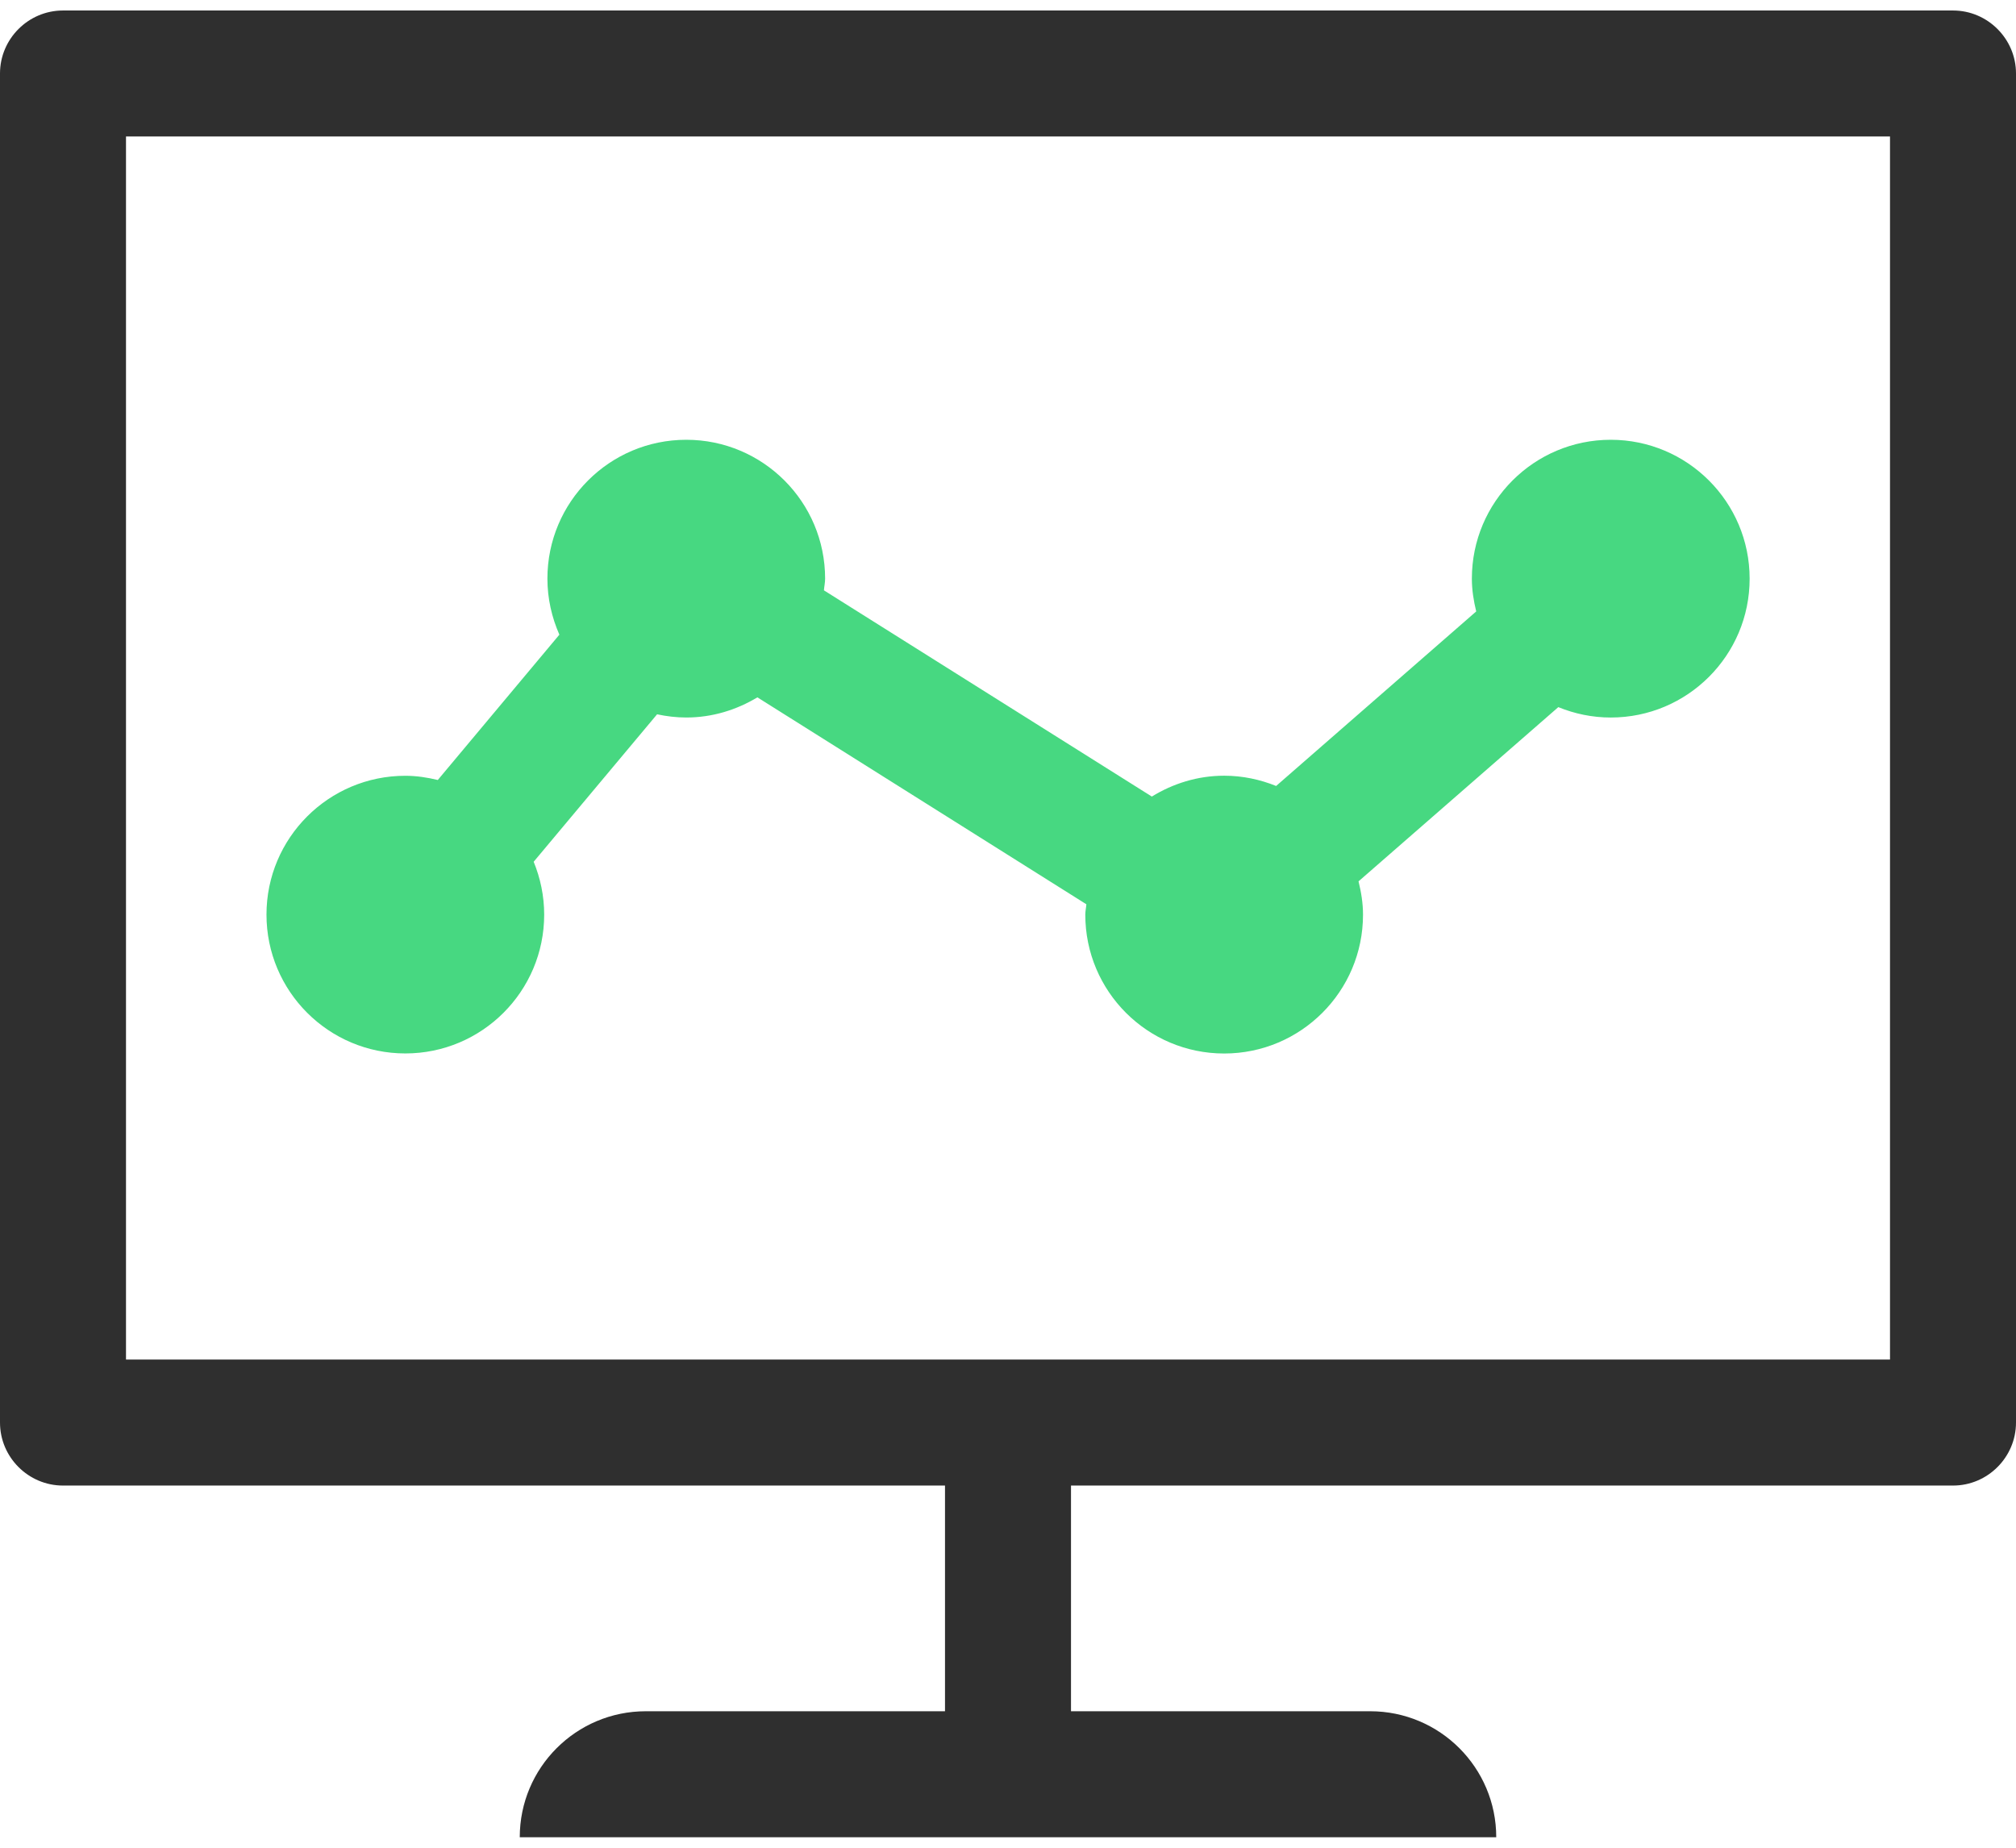 <svg width="120" height="110" viewBox="0 0 120 110" fill="none" xmlns="http://www.w3.org/2000/svg">
<path d="M95.876 26.181C91.313 26.181 87.611 29.883 87.611 34.446C87.611 35.121 87.716 35.77 87.87 36.4L75.96 46.791C75.004 46.405 73.961 46.18 72.867 46.18C71.284 46.18 69.818 46.649 68.561 47.421L49.043 35.144C49.061 34.911 49.114 34.686 49.114 34.446C49.114 29.883 45.413 26.181 40.849 26.181C36.285 26.181 32.584 29.882 32.584 34.446C32.584 35.635 32.846 36.76 33.296 37.784L26.059 46.435C25.436 46.285 24.795 46.184 24.127 46.184C19.564 46.184 15.862 49.885 15.862 54.449C15.862 59.013 19.563 62.714 24.127 62.714C28.691 62.714 32.392 59.013 32.392 54.449C32.392 53.335 32.164 52.274 31.766 51.303L39.112 42.524C39.675 42.644 40.252 42.715 40.849 42.715C42.405 42.715 43.841 42.261 45.083 41.515L64.665 53.834C64.65 54.04 64.601 54.239 64.601 54.453C64.601 59.017 68.303 62.718 72.867 62.718C77.43 62.718 81.132 59.017 81.132 54.453C81.132 53.767 81.023 53.111 80.865 52.469L92.757 42.097C93.72 42.491 94.774 42.716 95.88 42.716C100.444 42.716 104.145 39.015 104.145 34.451C104.145 29.886 100.44 26.181 95.876 26.181Z" fill="#47D881"/>
<path d="M56.25 88.439V101.875H38.438C34.295 101.875 30.938 105.233 30.938 109.375H89.062C89.062 105.233 85.705 101.875 81.562 101.875H63.75V88.439H116.25C118.313 88.439 120 86.751 120 84.689V4.375C120 2.312 118.312 0.625 116.25 0.625H3.75C1.688 0.625 0 2.312 0 4.375V84.689C0 86.751 1.688 88.439 3.75 88.439L56.25 88.439ZM7.5 8.125H112.5V80.939H7.5V8.125Z" fill="#2F2F2F"/>
</svg>
